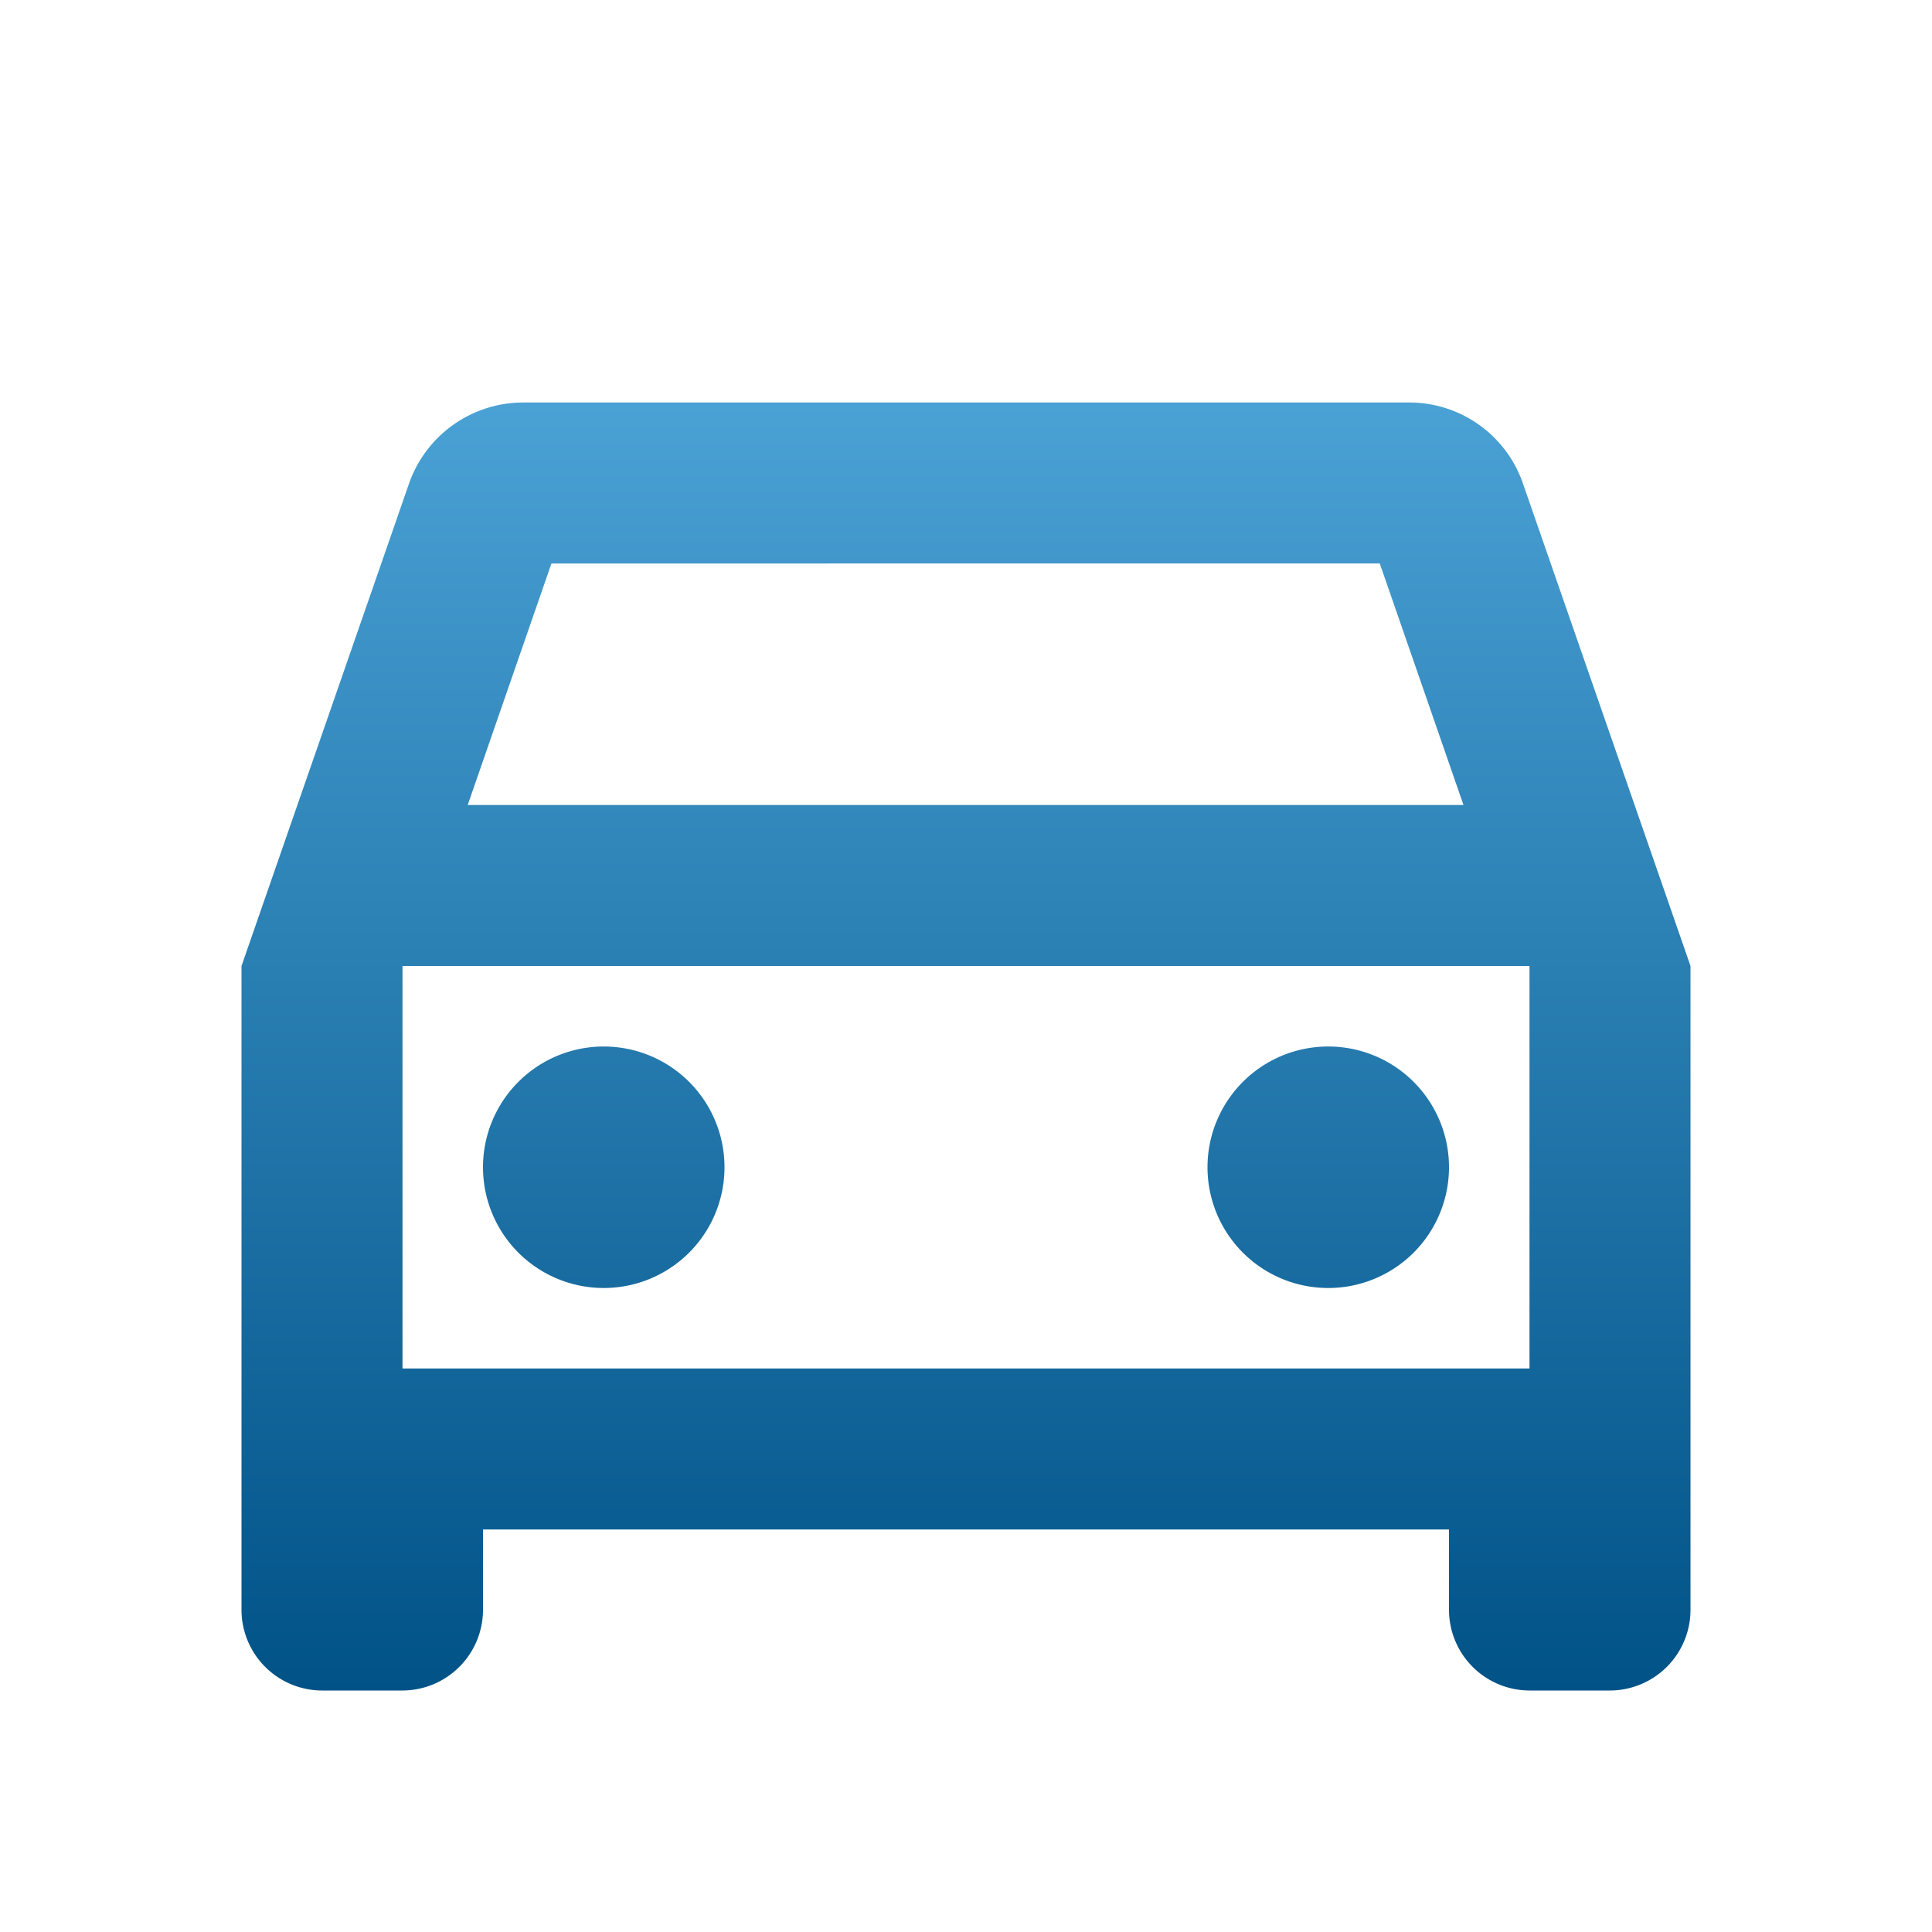 <svg id="directions_car_filled_black_48dp" xmlns="http://www.w3.org/2000/svg" xmlns:xlink="http://www.w3.org/1999/xlink" width="48" height="48" viewBox="0 0 48 48">
  <defs>
    <linearGradient id="gradient" x1="0.5" x2="0.5" y2="1" gradientUnits="objectBoundingBox">
      <stop offset="0" stop-color="#58b0e3"/>
      <stop offset="1" stop-color="#005287"/>
    </linearGradient>
  </defs>
  <g id="Group_11" data-name="Group 11">
    <rect id="Rectangle_4" data-name="Rectangle 4" width="48" height="48" fill="none"/>
  </g>
  <g id="Group_13" data-name="Group 13" transform="translate(6 10)">
    <g id="Group_12" data-name="Group 12">
      <path id="Union_4" data-name="Union 4" d="M-772-656a2.006,2.006,0,0,1-2-2v-2h-24v2a2.006,2.006,0,0,1-2,2h-2a2.006,2.006,0,0,1-2-2v-16l4.16-11.98A3.007,3.007,0,0,1-797-688h22a2.987,2.987,0,0,1,2.84,2.02L-768-674v16a2.006,2.006,0,0,1-2,2Zm-28-8h28v-10h-28Zm1.62-14h24.74l-2.08-6H-796.3Zm18.38,9a3,3,0,0,1,3-3,3,3,0,0,1,3,3,3,3,0,0,1-3,3A3,3,0,0,1-780-669Zm-18,0a3,3,0,0,1,3-3,3,3,0,0,1,3,3,3,3,0,0,1-3,3A3,3,0,0,1-798-669Z" transform="translate(804 688)" fill="url(#gradient)"/>
    </g>
  </g>
</svg>
